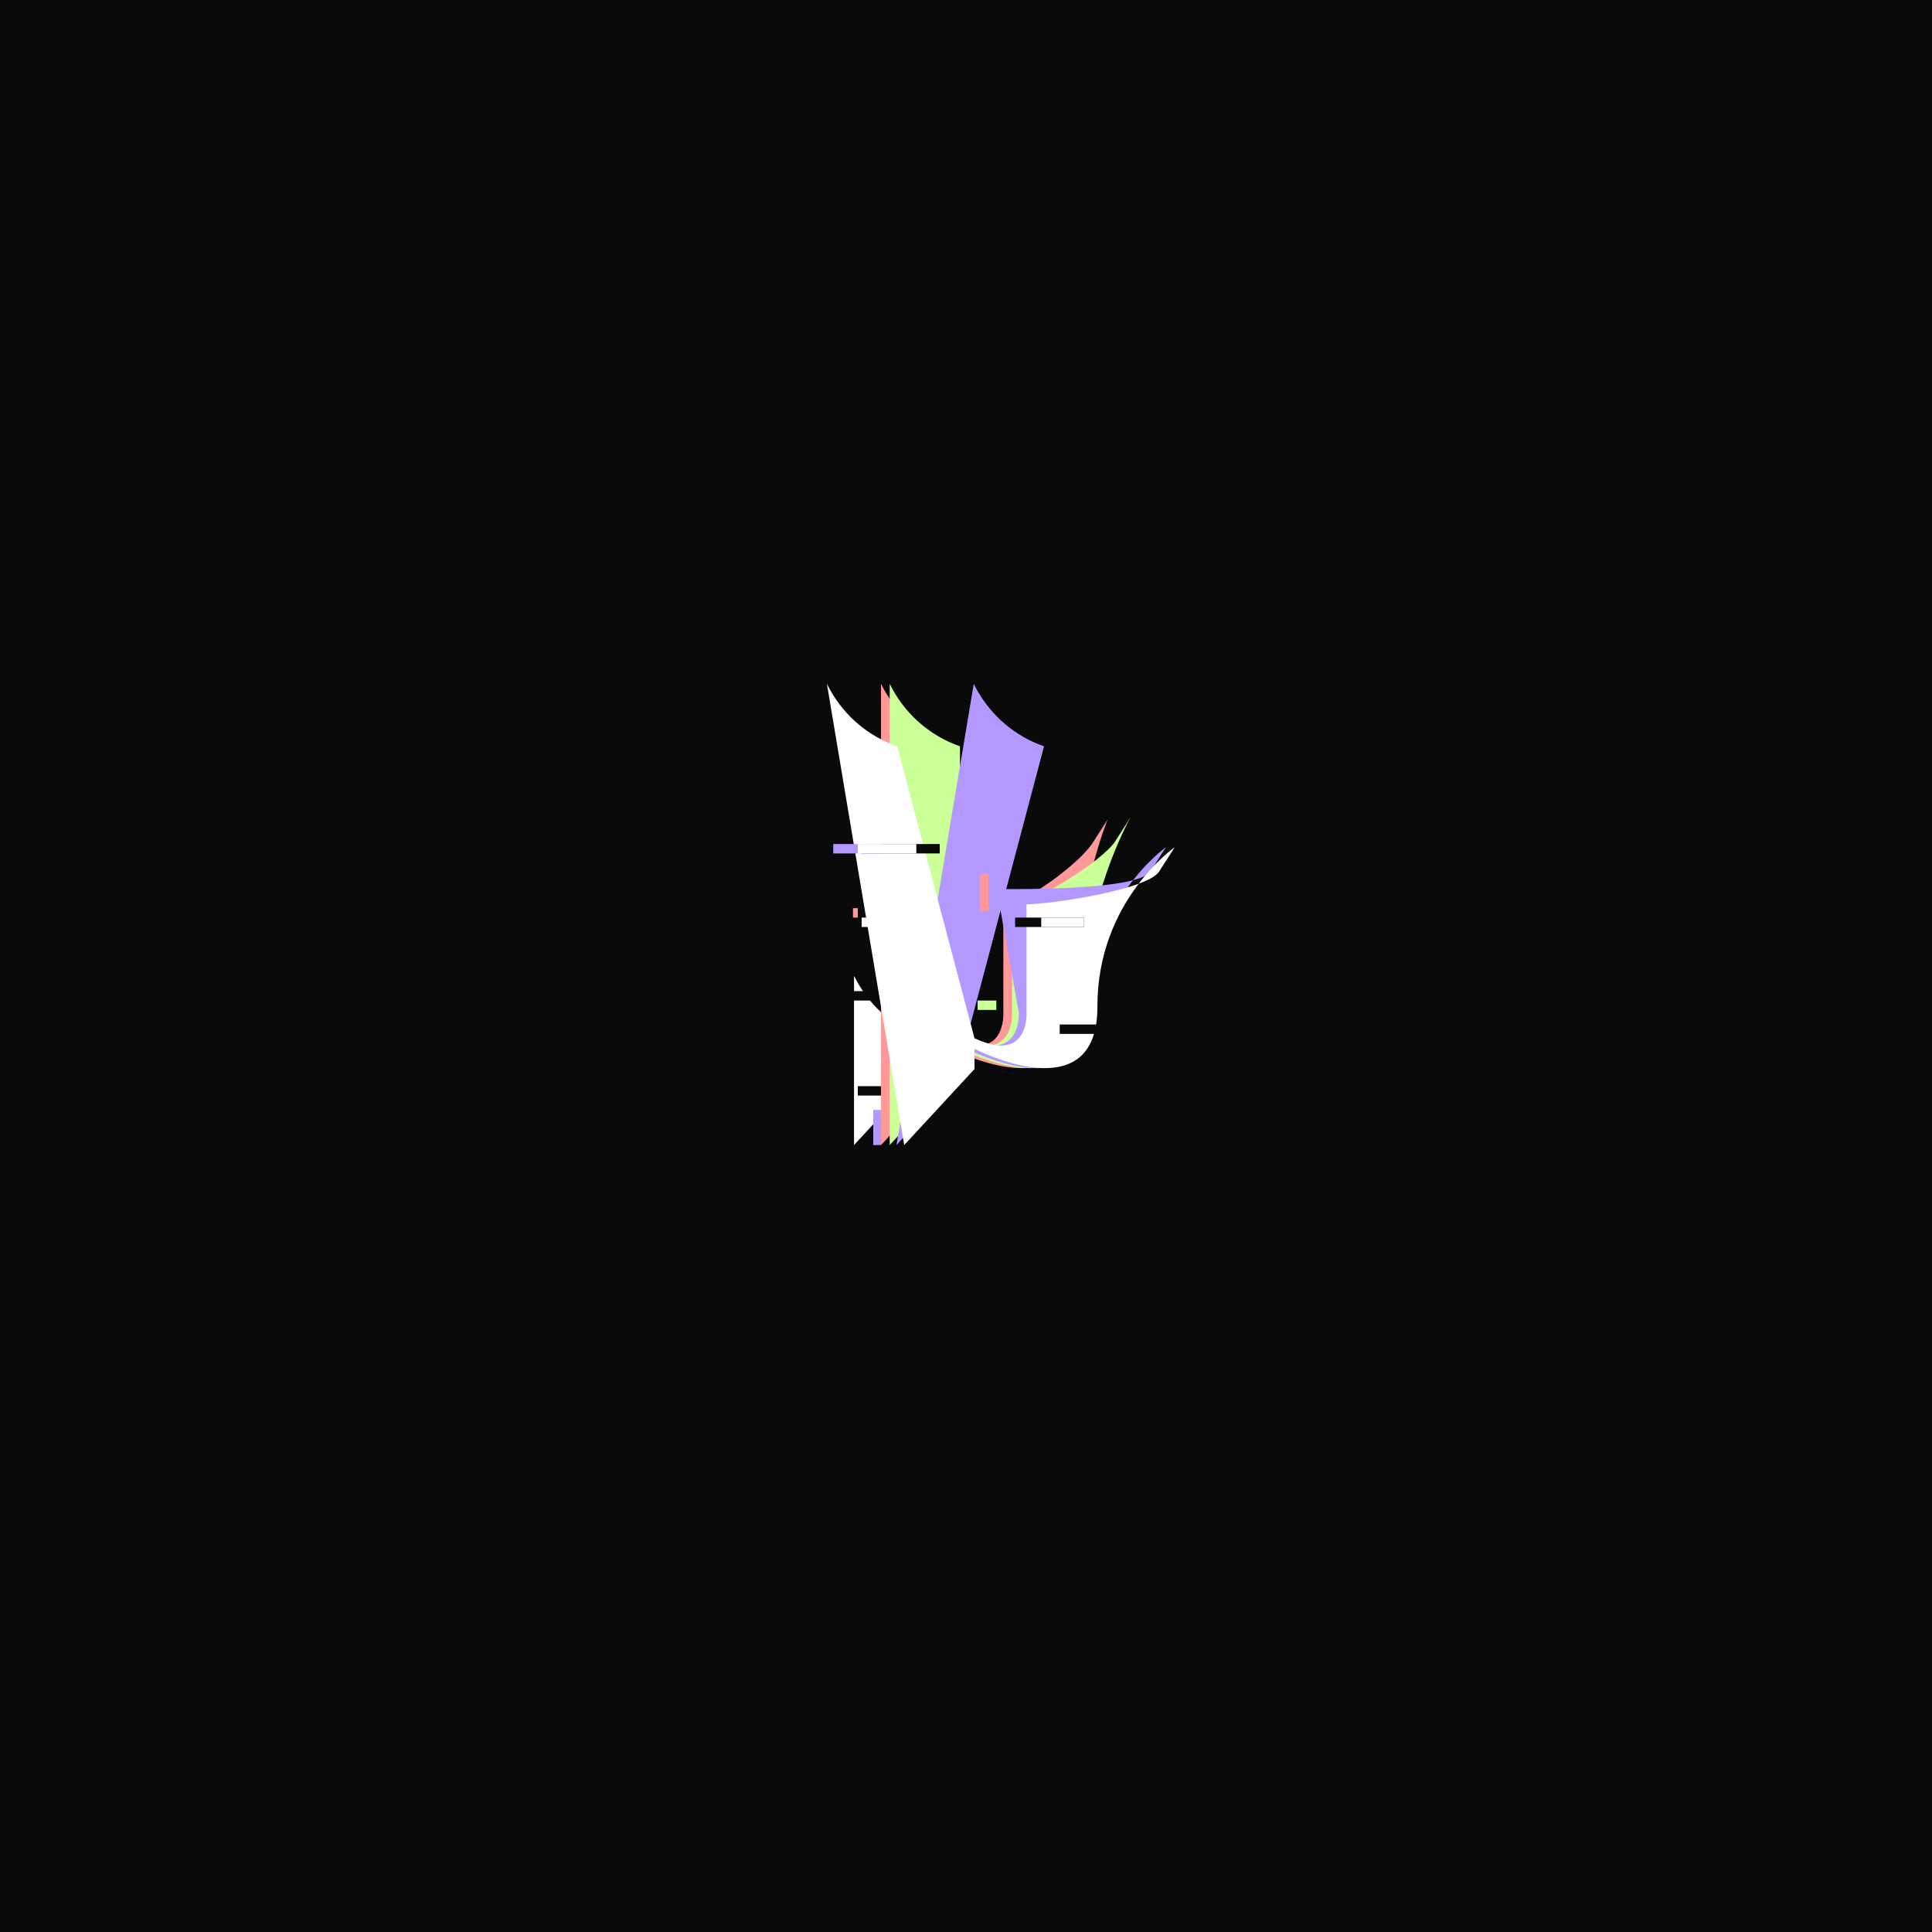 <svg width="500" height="500" viewBox="0 0 500 500" fill="none" xmlns="http://www.w3.org/2000/svg">
<rect width="500" height="500" fill="#090A09"/>
<path fill-rule="evenodd" clip-rule="evenodd" d="M239.209 268.695C231.805 266.136 225.642 260.919 221.816 254.046L221.021 252.541V296.34L239.209 276.675V268.695Z" fill="white"/>
<path d="M282.626 218.353C279.445 223.219 265.432 234.028 259.666 234.028V262.073C259.666 262.073 260.462 275.368 246.197 268.695V193.139C238.792 190.58 232.629 185.363 228.802 178.489L228.007 176.984V296.339L246.197 276.672V271.455C251.267 273.913 278.155 285.954 278.006 260.367C278.006 233.175 286.652 212.082 286.652 212.082L282.626 218.353Z" fill="#FF9898"/>
<path d="M288.551 217.814C285.37 222.681 267.681 234.028 261.916 234.028V262.073C261.916 262.073 262.711 275.368 248.446 268.695V193.139C241.041 190.58 234.878 185.363 231.051 178.489L230.256 176.984V296.339L248.446 276.672V271.455C253.516 273.913 280.404 285.954 280.255 260.367C280.255 233.175 292.576 211.543 292.576 211.543L288.551 217.814Z" fill="#CBFF98"/>
<path d="M297.707 225.549C294.526 230.416 263.72 230.096 257.954 230.096L263.666 262.073C263.666 262.073 264.462 275.368 250.197 268.695L270.197 193.139C262.792 190.58 256.629 185.363 252.802 178.489L252.007 176.984L232.007 296.339L250.197 276.672V271.455C255.267 273.913 282.155 285.954 282.006 260.367C282.006 233.175 301.733 219.278 301.733 219.278L297.707 225.549Z" fill="#B398FF"/>
<path d="M299.98 225.549C296.8 230.416 271.432 234.028 265.666 234.028V262.073C265.666 262.073 266.462 275.368 252.197 268.695L232.197 193.139C224.792 190.58 218.629 185.363 214.802 178.489L214.007 176.984L234.007 296.339L252.197 276.672V271.455C257.267 273.913 284.155 285.954 284.006 260.367C284.006 233.175 304.006 219.278 304.006 219.278L299.98 225.549Z" fill="white"/>
<rect x="262.711" y="237.469" width="17.825" height="2.435" fill="#090A09"/>
<rect x="269.47" y="237.469" width="11.066" height="2.435" fill="white"/>
<rect x="222.007" y="237.469" width="2.242" height="2.435" fill="#090A09"/>
<rect x="220.751" y="235.034" width="1.249" height="2.435" fill="#FF9898"/>
<rect x="223" y="218.435" width="20.206" height="2.435" fill="#090A09"/>
<rect x="215.646" y="218.435" width="12.354" height="2.435" fill="#B398FF"/>
<rect x="253.655" y="235.76" width="9.603" height="2.209" transform="rotate(-90 253.655 235.76)" fill="#FF9898"/>
<rect x="226" y="296.339" width="9.085" height="2.007" transform="rotate(-90 226 296.339)" fill="#B398FF"/>
<rect x="253" y="258.937" width="4.842" height="2.435" fill="#CBFF98"/>
<rect x="222" y="281.097" width="6.007" height="2.435" fill="#090A09"/>
<rect x="274.249" y="265.134" width="10.354" height="2.435" fill="#090A09"/>
<rect x="215.646" y="256.502" width="10.354" height="2.435" fill="#090A09"/>
<rect x="222.007" y="218.435" width="15.133" height="2.435" fill="white"/>
<rect x="223" y="237.469" width="5.318" height="2.435" fill="white"/>
</svg>
